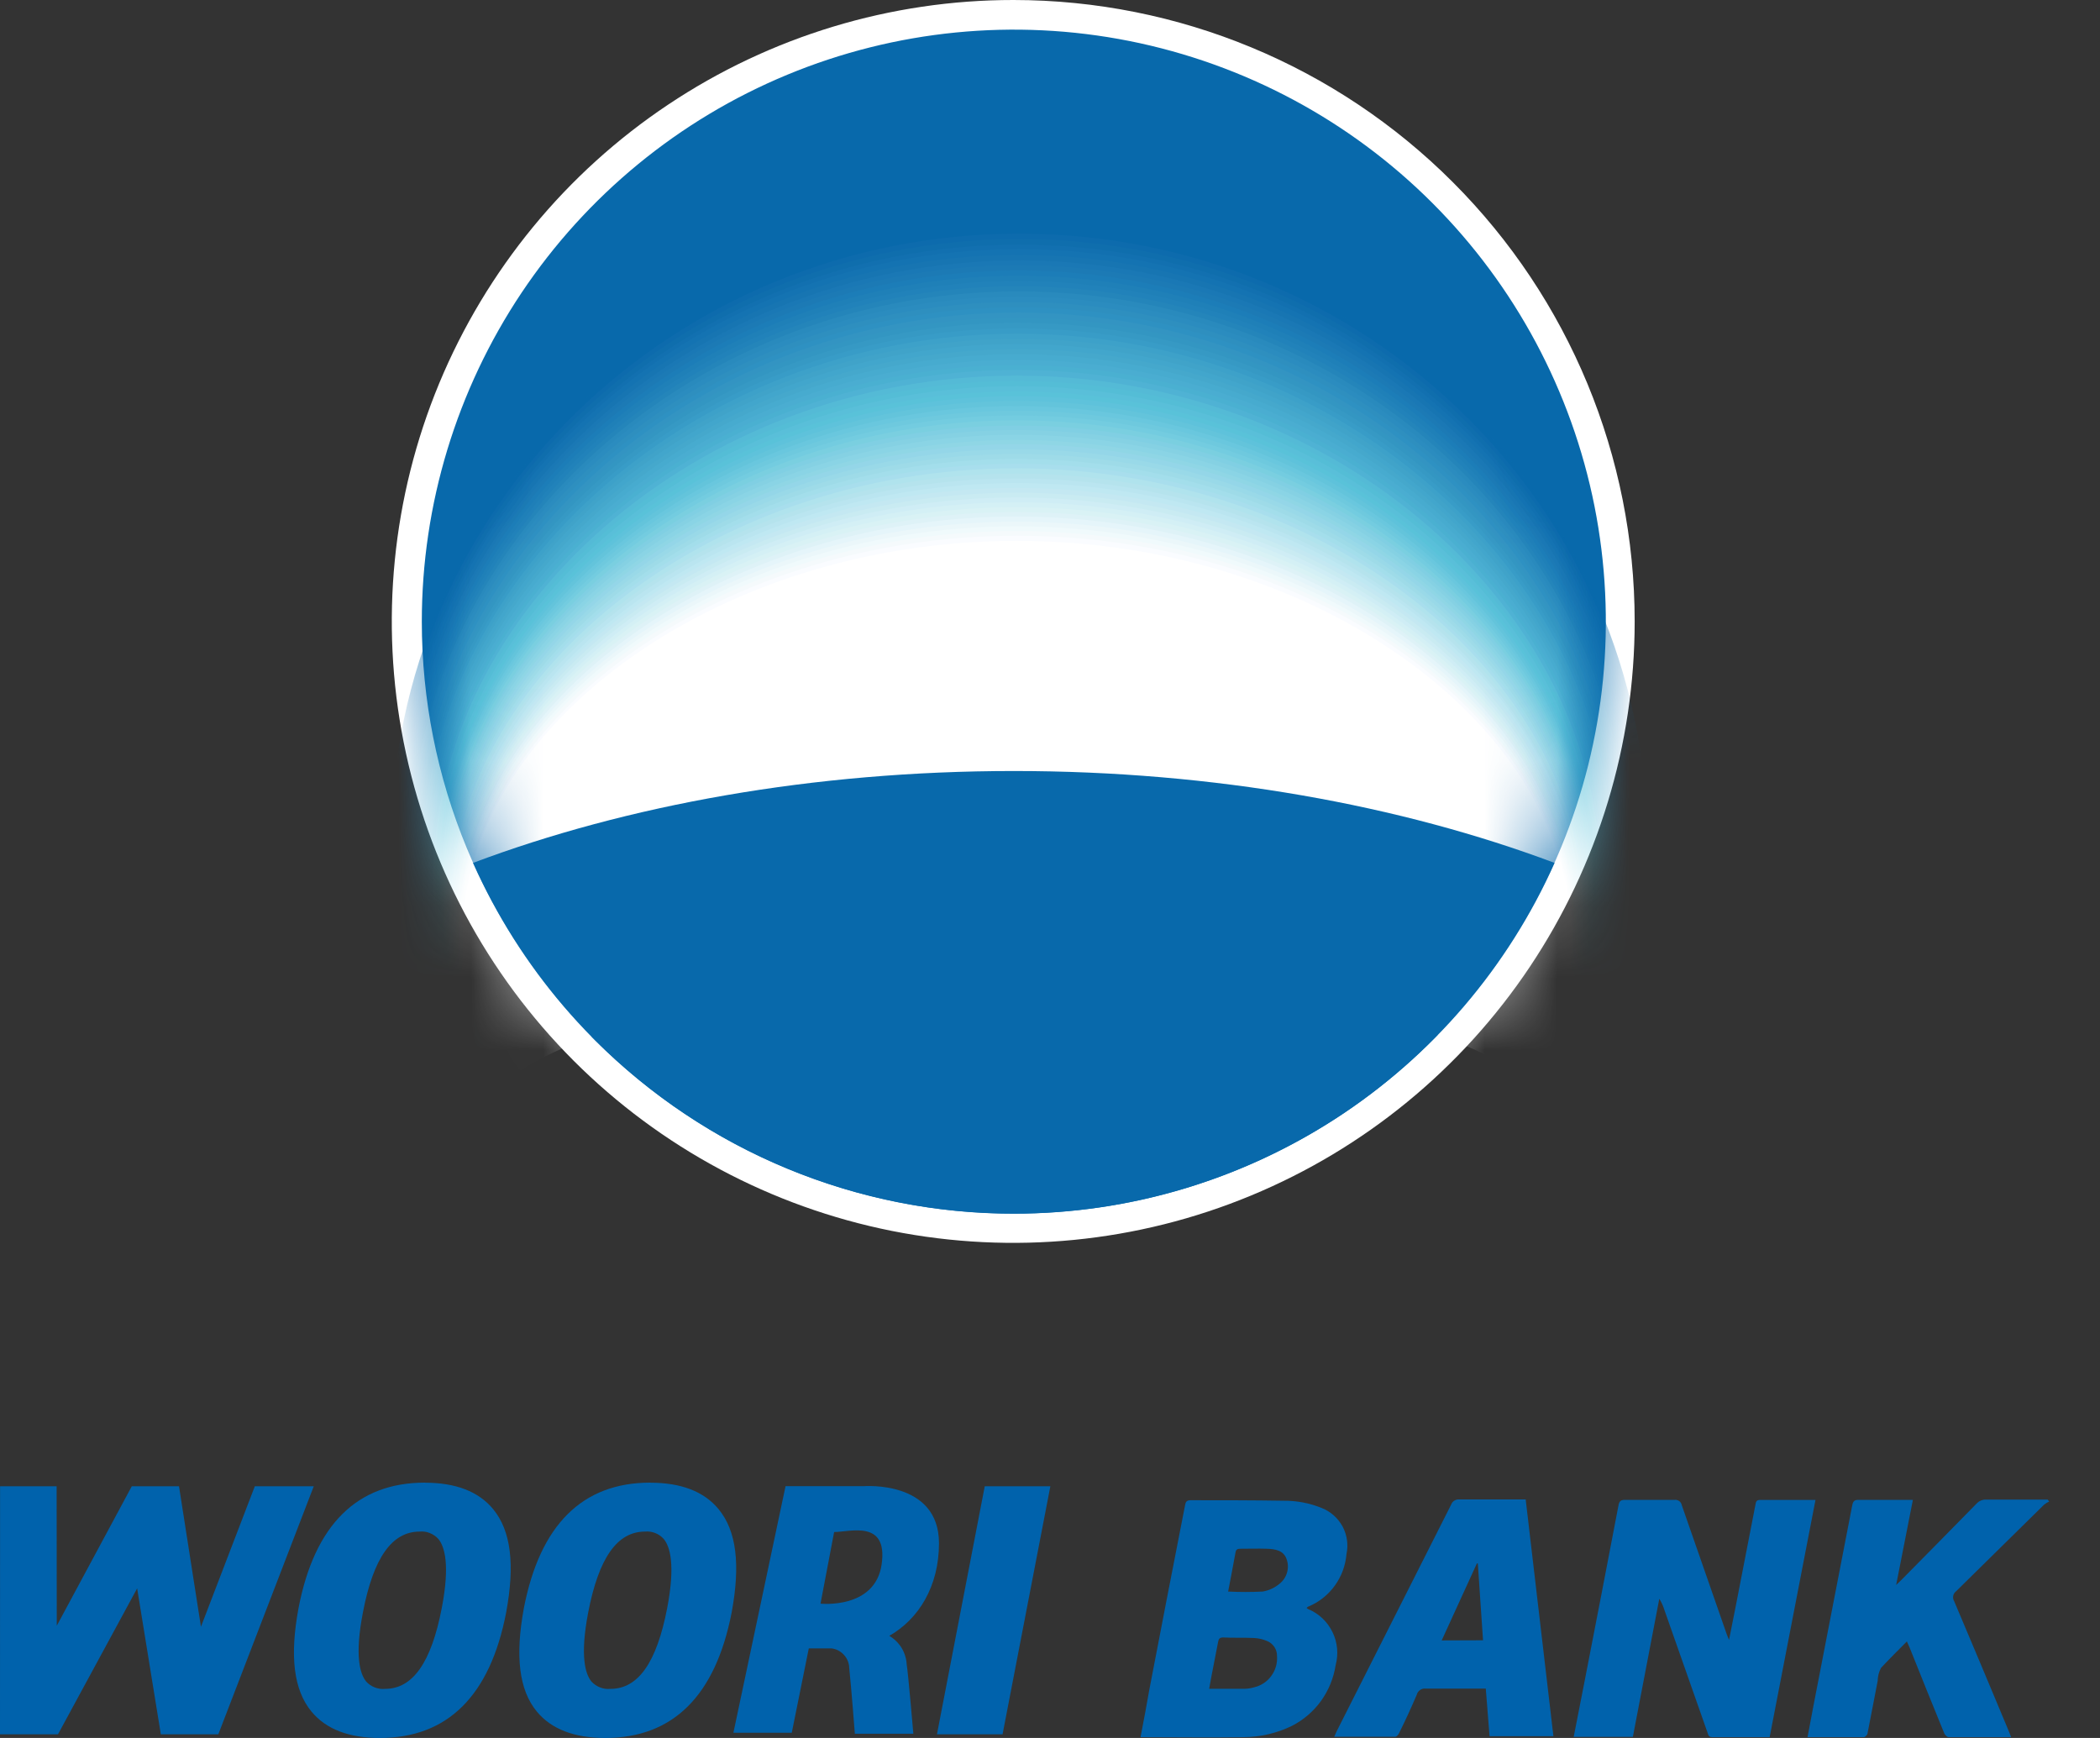 <svg width="29" height="24" viewBox="0 0 29 24" fill="none" xmlns="http://www.w3.org/2000/svg">
<rect x="0" y="0" width="29" height="24" fill="#333333" stroke="none"/>
<g clip-path="url(#clip0_45_4291)">
<path d="M22.574 8.581C22.574 10.279 22.07 11.938 21.127 13.35C20.184 14.761 18.843 15.861 17.275 16.51C15.707 17.16 13.981 17.329 12.316 16.998C10.652 16.666 9.122 15.848 7.922 14.648C6.722 13.447 5.906 11.918 5.575 10.252C5.244 8.588 5.415 6.862 6.065 5.294C6.716 3.726 7.816 2.386 9.228 1.444C10.64 0.501 12.3 -0.001 13.997 -0C16.272 0.001 18.454 0.905 20.062 2.515C21.671 4.124 22.574 6.306 22.574 8.581Z" fill="white"/>
<path d="M14.003 16.76C15.62 16.76 17.2 16.28 18.544 15.382C19.889 14.483 20.936 13.206 21.554 11.712C22.173 10.218 22.334 8.575 22.019 6.989C21.703 5.403 20.924 3.947 19.781 2.804C18.638 1.66 17.181 0.882 15.595 0.566C14.01 0.251 12.366 0.413 10.872 1.032C9.379 1.65 8.102 2.698 7.203 4.042C6.305 5.386 5.825 6.967 5.825 8.584C5.825 9.658 6.036 10.721 6.447 11.714C6.858 12.706 7.46 13.608 8.219 14.367C8.979 15.126 9.881 15.729 10.873 16.139C11.866 16.55 12.929 16.761 14.003 16.76Z" fill="#0869AB"/>
<mask id="mask0_45_4291" style="mask-type:luminance" maskUnits="userSpaceOnUse" x="5" y="0" width="18" height="17">
<path d="M5.825 8.587C5.825 10.204 6.304 11.785 7.202 13.129C8.1 14.473 9.377 15.521 10.87 16.14C12.364 16.759 14.007 16.921 15.593 16.606C17.179 16.291 18.635 15.513 19.779 14.37C20.922 13.226 21.701 11.77 22.016 10.184C22.332 8.599 22.17 6.955 21.552 5.462C20.933 3.968 19.886 2.691 18.542 1.793C17.198 0.894 15.617 0.415 14.001 0.414C12.927 0.414 11.864 0.625 10.872 1.036C9.88 1.446 8.979 2.048 8.22 2.807C7.461 3.566 6.858 4.467 6.448 5.459C6.037 6.451 5.825 7.514 5.825 8.587Z" fill="white"/>
</mask>
<g mask="url(#mask0_45_4291)">
<path d="M14.072 12.527C17.669 12.527 20.745 13.531 22.069 14.952C22.52 13.909 22.751 12.783 22.75 11.646C22.75 6.952 18.859 3.156 14.072 3.156C9.286 3.156 5.401 6.956 5.401 11.649C5.401 12.785 5.633 13.909 6.083 14.952C7.405 13.532 10.484 12.527 14.072 12.527Z" fill="#0869AB"/>
<path d="M14.072 12.537C17.659 12.537 20.728 13.532 22.047 14.943C22.498 13.907 22.729 12.789 22.727 11.66C22.727 7.004 18.851 3.227 14.072 3.227C9.294 3.227 5.422 7.007 5.422 11.662C5.421 12.792 5.653 13.909 6.104 14.945C7.42 13.532 10.492 12.537 14.072 12.537Z" fill="#0D6BAD"/>
<path d="M14.072 12.545C17.651 12.545 20.711 13.534 22.028 14.929C22.476 13.904 22.707 12.797 22.705 11.678C22.705 7.058 18.839 3.301 14.072 3.301C9.306 3.301 5.44 7.061 5.44 11.679C5.44 12.798 5.672 13.905 6.121 14.929C7.433 13.532 10.498 12.545 14.069 12.545" fill="#0F6EAD"/>
<path d="M14.072 12.559C17.642 12.559 20.694 13.539 22.007 14.925C22.454 13.908 22.683 12.809 22.682 11.699C22.682 7.118 18.826 3.378 14.072 3.378C9.318 3.378 5.467 7.121 5.467 11.701C5.467 12.811 5.698 13.909 6.146 14.925C7.452 13.532 10.508 12.559 14.072 12.559Z" fill="#1270B0"/>
<path d="M14.072 12.559C17.633 12.559 20.678 13.532 21.986 14.906C22.43 13.899 22.659 12.809 22.658 11.708C22.658 7.166 18.811 3.44 14.069 3.44C9.327 3.44 5.485 7.163 5.485 11.708C5.485 12.809 5.715 13.898 6.161 14.905C7.469 13.532 10.515 12.559 14.072 12.559Z" fill="#1473B2"/>
<path d="M14.072 12.573C17.623 12.573 20.66 13.536 21.965 14.9C22.409 13.901 22.638 12.82 22.637 11.727C22.637 7.221 18.801 3.52 14.071 3.52C9.341 3.52 5.51 7.224 5.51 11.729C5.511 12.822 5.741 13.903 6.185 14.901C7.486 13.537 10.527 12.574 14.071 12.574" fill="#1775B2"/>
<path d="M14.072 12.582C17.614 12.582 20.638 13.537 21.945 14.892C22.388 13.901 22.617 12.829 22.616 11.744C22.616 7.277 18.789 3.597 14.072 3.597C9.356 3.597 5.533 7.284 5.533 11.751C5.534 12.835 5.763 13.908 6.206 14.898C7.506 13.544 10.537 12.588 14.072 12.588" fill="#1A78B5"/>
<path d="M14.065 12.591C17.597 12.591 20.619 13.538 21.917 14.88C22.359 13.898 22.586 12.833 22.584 11.757C22.584 7.328 18.767 3.663 14.062 3.663C9.356 3.663 5.55 7.331 5.55 11.761C5.55 12.836 5.779 13.899 6.223 14.88C7.519 13.542 10.543 12.591 14.068 12.591" fill="#1C7AB5"/>
<path d="M14.065 12.6C17.591 12.6 20.602 13.538 21.895 14.867C22.338 13.896 22.567 12.841 22.565 11.773C22.565 7.382 18.759 3.735 14.065 3.735C9.372 3.735 5.57 7.382 5.57 11.775C5.569 12.843 5.798 13.898 6.24 14.87C7.532 13.54 10.548 12.602 14.064 12.602" fill="#1C7DB8"/>
<path d="M14.064 12.609C17.578 12.609 20.583 13.541 21.875 14.859C22.315 13.896 22.543 12.85 22.542 11.791C22.542 7.437 18.744 3.808 14.064 3.808C9.384 3.808 5.591 7.439 5.591 11.791C5.591 12.85 5.819 13.896 6.259 14.859C7.549 13.541 10.559 12.609 14.064 12.609Z" fill="#1F80B8"/>
<path d="M14.063 12.618C17.568 12.618 20.566 13.541 21.854 14.847C22.293 13.893 22.52 12.856 22.519 11.807C22.519 7.491 18.733 3.881 14.063 3.881C9.393 3.881 5.611 7.493 5.611 11.808C5.612 12.858 5.839 13.895 6.279 14.848C7.565 13.542 10.566 12.619 14.06 12.619" fill="#2182BA"/>
<path d="M14.06 12.628C17.555 12.628 20.546 13.542 21.83 14.837C22.268 13.893 22.495 12.864 22.495 11.823C22.495 7.544 18.717 3.952 14.061 3.952C9.406 3.952 5.633 7.546 5.633 11.83C5.633 12.871 5.86 13.899 6.298 14.843C7.58 13.548 10.573 12.634 14.06 12.634" fill="#2485BA"/>
<path d="M14.06 12.636C17.546 12.636 20.529 13.542 21.809 14.825C22.247 13.889 22.473 12.869 22.472 11.836C22.472 7.596 18.703 4.024 14.062 4.024C9.421 4.024 5.655 7.599 5.655 11.837C5.656 12.87 5.883 13.889 6.32 14.825C7.598 13.541 10.584 12.636 14.063 12.636" fill="#298ABD"/>
<path d="M14.059 12.646C17.535 12.646 20.509 13.543 21.787 14.816C22.223 13.89 22.448 12.878 22.447 11.854C22.447 7.651 18.692 4.098 14.058 4.098C9.424 4.098 5.668 7.655 5.668 11.854C5.669 12.878 5.894 13.889 6.33 14.816C7.606 13.543 10.585 12.646 14.052 12.646" fill="#2B8CBF"/>
<path d="M14.058 12.654C17.526 12.654 20.492 13.544 21.766 14.805C22.201 13.888 22.425 12.885 22.424 11.87C22.424 7.706 18.678 4.171 14.058 4.171C9.438 4.171 5.695 7.708 5.695 11.87C5.696 12.885 5.921 13.887 6.355 14.805C7.628 13.544 10.599 12.654 14.057 12.654" fill="#2E8FBF"/>
<path d="M14.057 12.664C17.515 12.664 20.474 13.546 21.745 14.795C22.178 13.887 22.403 12.893 22.402 11.886C22.402 7.759 18.666 4.244 14.057 4.244C9.447 4.244 5.717 7.763 5.717 11.888C5.717 12.894 5.942 13.887 6.375 14.795C7.643 13.546 10.606 12.664 14.057 12.664Z" fill="#2E91C2"/>
<path d="M14.055 12.673C17.505 12.673 20.456 13.546 21.723 14.783C22.155 13.884 22.379 12.899 22.378 11.902C22.378 7.814 18.65 4.316 14.055 4.316C9.461 4.316 5.738 7.818 5.738 11.902C5.738 12.899 5.963 13.884 6.395 14.783C7.661 13.546 10.616 12.673 14.055 12.673Z" fill="#3394C2"/>
<path d="M14.054 12.681C17.494 12.681 20.438 13.547 21.701 14.772C22.133 13.882 22.357 12.906 22.356 11.916C22.356 7.866 18.639 4.388 14.055 4.388C9.472 4.388 5.76 7.868 5.76 11.918C5.759 12.907 5.982 13.884 6.412 14.775C7.676 13.548 10.621 12.684 14.053 12.684" fill="#3396C2"/>
<path d="M14.053 12.692C17.483 12.692 20.419 13.543 21.678 14.759C22.109 13.879 22.332 12.911 22.331 11.931C22.331 7.919 18.625 4.458 14.052 4.458C9.479 4.458 5.784 7.919 5.784 11.931C5.785 12.911 6.009 13.878 6.439 14.759C7.698 13.543 10.635 12.692 14.058 12.692" fill="#3699C4"/>
<path d="M14.052 12.701C17.474 12.701 20.402 13.552 21.657 14.754C22.087 13.883 22.31 12.924 22.309 11.952C22.309 7.976 18.613 4.535 14.052 4.535C9.491 4.535 5.805 7.977 5.805 11.952C5.805 12.921 6.027 13.878 6.454 14.748C7.709 13.543 10.64 12.695 14.052 12.695" fill="#389CC7"/>
<path d="M14.05 12.71C17.463 12.71 20.383 13.552 21.634 14.743C22.063 13.881 22.286 12.931 22.286 11.967C22.286 8.029 18.598 4.608 14.05 4.608C9.503 4.608 5.822 8.032 5.822 11.967C5.822 12.932 6.045 13.884 6.473 14.748C7.726 13.556 10.647 12.715 14.052 12.715" fill="#3DA1C9"/>
<path d="M14.051 12.72C17.455 12.72 20.373 13.552 21.613 14.732C22.041 13.879 22.264 12.938 22.263 11.983C22.263 8.084 18.586 4.679 14.051 4.679C9.515 4.679 5.844 8.084 5.844 11.983C5.844 12.937 6.066 13.878 6.492 14.732C7.741 13.552 10.656 12.72 14.051 12.72Z" fill="#40A3C9"/>
<path d="M14.048 12.729C17.442 12.729 20.348 13.552 21.587 14.723C22.012 13.878 22.234 12.945 22.233 11.999C22.233 8.137 18.567 4.751 14.043 4.751C9.519 4.751 5.859 8.137 5.859 11.999C5.86 12.945 6.081 13.878 6.506 14.723C7.752 13.553 10.659 12.729 14.044 12.729" fill="#42A6CC"/>
<path d="M14.048 12.737C17.433 12.737 20.329 13.553 21.571 14.709C21.996 13.874 22.217 12.95 22.215 12.014C22.215 8.19 18.559 4.822 14.048 4.822C9.537 4.822 5.887 8.19 5.887 12.012C5.887 12.95 6.108 13.873 6.532 14.709C7.773 13.552 10.673 12.737 14.048 12.737Z" fill="#45A8CC"/>
<path d="M14.046 12.747C17.422 12.747 20.31 13.553 21.549 14.701C21.973 13.873 22.194 12.956 22.192 12.026C22.192 8.24 18.544 4.891 14.046 4.891C9.547 4.891 5.906 8.241 5.906 12.026C5.905 12.956 6.125 13.873 6.549 14.701C7.788 13.553 10.683 12.747 14.044 12.747" fill="#47ABCF"/>
<path d="M14.046 12.756C17.412 12.756 20.294 13.555 21.527 14.691C21.95 13.874 22.171 12.967 22.17 12.047C22.17 8.299 18.534 4.97 14.046 4.97C9.558 4.97 5.926 8.304 5.926 12.046C5.927 12.966 6.148 13.872 6.569 14.69C7.802 13.555 10.686 12.755 14.044 12.755" fill="#4AADD1"/>
<path d="M14.044 12.765C17.401 12.765 20.275 13.556 21.505 14.68C21.927 13.873 22.148 12.976 22.147 12.065C22.147 8.354 18.519 5.042 14.044 5.042C9.57 5.042 5.948 8.354 5.948 12.062C5.949 12.974 6.169 13.871 6.59 14.68C7.82 13.556 10.697 12.765 14.044 12.765Z" fill="#4AB0D1"/>
<path d="M14.043 12.775C17.39 12.775 20.258 13.556 21.484 14.67C21.905 13.869 22.124 12.978 22.123 12.073C22.123 8.401 18.505 5.109 14.043 5.109C9.581 5.109 5.97 8.401 5.97 12.072C5.971 12.975 6.19 13.864 6.609 14.664C7.837 13.55 10.704 12.769 14.043 12.769" fill="#4FB2D4"/>
<path d="M14.042 12.783C17.38 12.783 20.243 13.558 21.459 14.659C21.879 13.87 22.098 12.989 22.097 12.095C22.097 8.46 18.49 5.187 14.04 5.187C9.59 5.187 5.988 8.46 5.988 12.094C5.989 12.988 6.208 13.869 6.625 14.659C7.851 13.558 10.711 12.783 14.042 12.783Z" fill="#54BAD6"/>
<path d="M14.041 12.793C17.37 12.793 20.221 13.559 21.438 14.649C21.857 13.869 22.076 12.997 22.075 12.112C22.075 8.516 18.479 5.261 14.041 5.261C9.603 5.261 6.016 8.516 6.016 12.112C6.017 12.997 6.235 13.869 6.652 14.65C7.868 13.555 10.726 12.794 14.046 12.794" fill="#54BDD6"/>
<path d="M14.04 12.803C17.359 12.803 20.203 13.56 21.419 14.639C21.836 13.868 22.055 13.005 22.055 12.128C22.055 8.568 18.468 5.333 14.041 5.333C9.614 5.333 6.033 8.568 6.033 12.126C6.034 13.003 6.252 13.866 6.668 14.639C7.884 13.56 10.73 12.803 14.041 12.803" fill="#59BFD9"/>
<path d="M14.038 12.811C17.349 12.811 20.183 13.56 21.396 14.628C21.812 13.866 22.03 13.012 22.029 12.144C22.029 8.618 18.452 5.405 14.037 5.405C9.622 5.405 6.048 8.622 6.048 12.141C6.048 13.01 6.265 13.864 6.68 14.628C7.896 13.56 10.731 12.811 14.032 12.811" fill="#59C2D9"/>
<path d="M14.038 12.832C17.343 12.832 20.176 13.577 21.387 14.636C21.802 13.88 22.02 13.031 22.019 12.168C22.019 8.67 18.447 5.471 14.038 5.471C9.63 5.471 6.065 8.669 6.065 12.167C6.066 13.03 6.283 13.879 6.697 14.636C7.913 13.577 10.743 12.832 14.04 12.832" fill="#5EC2DB"/>
<path d="M14.038 12.852C17.34 12.852 20.168 13.593 21.375 14.645C21.79 13.894 22.008 13.05 22.007 12.192C22.007 8.716 18.441 5.537 14.038 5.537C9.636 5.537 6.074 8.717 6.074 12.191C6.076 13.049 6.293 13.893 6.705 14.645C7.921 13.593 10.746 12.852 14.038 12.852Z" fill="#63C4DB"/>
<path d="M14.038 12.873C17.336 12.873 20.159 13.609 21.366 14.654C21.78 13.911 21.997 13.074 21.997 12.223C21.997 8.77 18.435 5.608 14.038 5.608C9.642 5.608 6.087 8.77 6.087 12.222C6.089 13.072 6.305 13.909 6.716 14.653C7.926 13.609 10.752 12.872 14.038 12.872" fill="#69C7DE"/>
<path d="M14.038 12.894C17.331 12.894 20.152 13.623 21.355 14.664C21.768 13.925 21.985 13.092 21.985 12.245C21.985 8.813 18.428 5.672 14.037 5.672C9.647 5.672 6.096 8.815 6.096 12.237C6.097 13.085 6.313 13.919 6.725 14.661C7.933 13.621 10.754 12.89 14.037 12.89" fill="#6EC9DE"/>
<path d="M14.038 12.915C17.321 12.915 20.143 13.644 21.346 14.673C21.758 13.939 21.975 13.111 21.976 12.269C21.976 8.865 18.423 5.737 14.038 5.737C9.654 5.737 6.109 8.862 6.109 12.268C6.111 13.11 6.327 13.938 6.737 14.674C7.943 13.64 10.76 12.916 14.04 12.916" fill="#73CCE0"/>
<path d="M14.038 12.937C17.321 12.937 20.134 13.658 21.334 14.682C21.745 13.954 21.961 13.131 21.962 12.294C21.962 8.91 18.413 5.804 14.036 5.804C9.659 5.804 6.118 8.912 6.118 12.293C6.12 13.13 6.336 13.953 6.747 14.682C7.951 13.658 10.759 12.937 14.042 12.937" fill="#7ACFE0"/>
<path d="M14.038 12.957C17.321 12.957 20.126 13.673 21.326 14.692C21.737 13.969 21.953 13.152 21.954 12.321C21.954 8.959 18.411 5.877 14.038 5.877C9.666 5.877 6.135 8.964 6.135 12.321C6.138 13.153 6.353 13.969 6.761 14.693C7.964 13.675 10.774 12.958 14.044 12.958" fill="#80CFE3"/>
<path d="M14.038 12.978C17.313 12.978 20.118 13.689 21.315 14.701C21.725 13.984 21.941 13.173 21.943 12.347C21.943 9.007 18.403 5.939 14.04 5.939C9.676 5.939 6.136 9.007 6.136 12.343C6.139 13.17 6.354 13.982 6.763 14.701C7.963 13.689 10.775 12.978 14.036 12.978" fill="#85D1E3"/>
<path d="M14.039 12.998C17.309 12.998 20.109 13.705 21.306 14.709C21.715 13.997 21.93 13.191 21.932 12.37C21.932 9.053 18.399 6.004 14.039 6.004C9.678 6.004 6.151 9.053 6.151 12.367C6.153 13.189 6.369 13.996 6.777 14.709C7.975 13.705 10.779 12.998 14.04 12.998" fill="#8AD4E5"/>
<path d="M14.038 13.019C17.303 13.019 20.102 13.721 21.296 14.721C21.704 14.015 21.92 13.214 21.922 12.399C21.922 9.105 18.396 6.076 14.038 6.076C9.681 6.076 6.161 9.108 6.161 12.399C6.163 13.214 6.378 14.015 6.785 14.722C7.982 13.724 10.782 13.02 14.038 13.02" fill="#8FD6E5"/>
<path d="M14.038 13.04C17.299 13.04 20.093 13.736 21.286 14.726C21.694 14.024 21.909 13.227 21.91 12.416C21.91 9.144 18.384 6.134 14.038 6.134C9.693 6.134 6.169 9.155 6.169 12.42C6.172 13.231 6.386 14.027 6.792 14.73C7.987 13.739 10.782 13.042 14.035 13.042" fill="#94D6E8"/>
<path d="M14.038 13.06C17.294 13.06 20.085 13.752 21.276 14.735C21.683 14.04 21.897 13.25 21.899 12.445C21.899 9.196 18.379 6.204 14.038 6.204C9.698 6.204 6.184 9.198 6.184 12.444C6.186 13.249 6.4 14.04 6.804 14.737C7.998 13.753 10.79 13.062 14.038 13.062" fill="#99D9E8"/>
<path d="M14.038 13.081C17.291 13.081 20.076 13.768 21.267 14.744C21.672 14.055 21.887 13.27 21.889 12.471C21.889 9.244 18.374 6.27 14.038 6.27C9.703 6.27 6.194 9.245 6.194 12.471C6.196 13.271 6.411 14.057 6.815 14.748C8.006 13.775 10.794 13.085 14.038 13.085" fill="#9EDBE8"/>
<path d="M14.038 13.102C17.286 13.102 20.069 13.784 21.256 14.753C21.661 14.069 21.876 13.29 21.878 12.495C21.878 9.294 18.368 6.337 14.04 6.337C9.711 6.337 6.206 9.294 6.206 12.494C6.209 13.289 6.423 14.069 6.826 14.754C8.014 13.781 10.801 13.102 14.04 13.102" fill="#A3DEEB"/>
<path d="M14.038 13.124C17.282 13.124 20.062 13.802 21.246 14.763C21.65 14.085 21.864 13.311 21.867 12.522C21.867 9.341 18.362 6.405 14.038 6.405C9.715 6.405 6.215 9.342 6.215 12.521C6.219 13.31 6.433 14.084 6.834 14.764C8.022 13.801 10.805 13.124 14.038 13.124Z" fill="#A8DEED"/>
<path d="M14.038 13.144C17.276 13.144 20.052 13.818 21.236 14.771C21.639 14.099 21.853 13.33 21.856 12.546C21.856 9.385 18.356 6.467 14.038 6.467C9.721 6.467 6.226 9.385 6.226 12.546C6.229 13.331 6.443 14.1 6.845 14.774C8.032 13.818 10.809 13.146 14.038 13.144Z" fill="#B0E3ED"/>
<path d="M14.038 13.168C17.273 13.168 20.044 13.836 21.227 14.783C21.628 14.117 21.842 13.354 21.846 12.575C21.846 9.44 18.35 6.541 14.038 6.541C9.727 6.541 6.236 9.442 6.236 12.573C6.24 13.352 6.453 14.116 6.854 14.785C8.038 13.836 10.813 13.169 14.038 13.168Z" fill="#B5E3ED"/>
<path d="M14.038 13.186C17.268 13.186 20.036 13.85 21.212 14.79C21.612 14.129 21.826 13.373 21.831 12.601C21.831 9.487 18.338 6.607 14.034 6.607C9.729 6.607 6.242 9.49 6.242 12.598C6.247 13.37 6.46 14.126 6.859 14.787C8.042 13.846 10.813 13.183 14.032 13.182" fill="#BAE5F0"/>
<path d="M14.038 13.206C17.264 13.206 20.028 13.865 21.212 14.799C21.612 14.143 21.825 13.391 21.828 12.623C21.828 9.533 18.343 6.671 14.047 6.671C9.751 6.671 6.265 9.535 6.265 12.622C6.267 13.389 6.477 14.143 6.873 14.8C8.055 13.867 10.821 13.208 14.038 13.208" fill="#BFE8F2"/>
<path d="M14.038 13.227C17.259 13.227 20.019 13.883 21.195 14.808C21.595 14.158 21.809 13.41 21.813 12.647C21.813 9.58 18.33 6.738 14.038 6.738C9.746 6.738 6.268 9.583 6.268 12.647C6.273 13.41 6.485 14.158 6.883 14.809C8.064 13.881 10.827 13.228 14.038 13.228" fill="#C4E8F2"/>
<path d="M14.038 13.248C17.256 13.248 20.011 13.897 21.186 14.816C21.585 14.172 21.799 13.43 21.803 12.673C21.803 9.633 18.326 6.804 14.038 6.804C9.751 6.804 6.28 9.629 6.28 12.673C6.283 13.43 6.493 14.171 6.888 14.818C8.066 13.897 10.826 13.248 14.032 13.248" fill="#C9EBF2"/>
<path d="M14.038 13.268C17.25 13.268 20.003 13.912 21.177 14.826C21.571 14.186 21.782 13.45 21.785 12.698C21.785 9.677 18.312 6.87 14.032 6.87C9.752 6.87 6.291 9.678 6.291 12.697C6.294 13.449 6.505 14.186 6.899 14.827C8.076 13.913 10.832 13.27 14.035 13.268" fill="#CFEDF5"/>
<path d="M14.038 13.289C17.246 13.289 19.996 13.928 21.167 14.834C21.561 14.201 21.772 13.47 21.775 12.724C21.775 9.723 18.306 6.936 14.034 6.936C9.761 6.936 6.303 9.726 6.303 12.722C6.307 13.47 6.517 14.201 6.911 14.837C8.086 13.93 10.838 13.291 14.037 13.29" fill="#D4F0F5"/>
<path d="M14.038 13.311C17.24 13.311 19.986 13.945 21.156 14.844C21.549 14.216 21.76 13.49 21.764 12.749C21.764 9.774 18.301 7.004 14.034 7.004C9.766 7.004 6.307 9.774 6.307 12.748C6.31 13.49 6.52 14.216 6.915 14.845C8.085 13.945 10.836 13.312 14.03 13.311" fill="#D9F2F5"/>
<path d="M14.038 13.332C17.237 13.332 19.979 13.961 21.146 14.854C21.54 14.232 21.75 13.512 21.754 12.776C21.754 9.823 18.295 7.071 14.034 7.071C9.772 7.071 6.319 9.823 6.319 12.774C6.323 13.511 6.534 14.232 6.927 14.855C8.099 13.963 10.843 13.333 14.032 13.333" fill="#DEF2F7"/>
<path d="M14.039 13.352C17.233 13.352 19.971 13.977 21.137 14.862C21.53 14.244 21.741 13.528 21.745 12.795C21.745 9.866 18.292 7.133 14.036 7.133C9.78 7.133 6.335 9.87 6.335 12.803C6.34 13.535 6.55 14.251 6.943 14.87C8.111 13.983 10.853 13.36 14.037 13.358" fill="#E5F5FA"/>
<path d="M14.038 13.373C17.228 13.373 19.962 13.993 21.126 14.871C21.518 14.26 21.729 13.55 21.734 12.825C21.734 9.917 18.284 7.204 14.036 7.204C9.788 7.204 6.342 9.919 6.342 12.823C6.347 13.55 6.558 14.26 6.95 14.872C8.117 13.993 10.855 13.373 14.036 13.373" fill="#EBF7FA"/>
<path d="M14.038 13.394C17.223 13.394 19.954 14.01 21.116 14.879C21.508 14.274 21.719 13.57 21.724 12.849C21.724 9.964 18.279 7.269 14.036 7.269C9.793 7.269 6.354 9.965 6.354 12.848C6.36 13.569 6.571 14.274 6.962 14.881C8.127 14.009 10.863 13.394 14.038 13.392" fill="#F0FAFC"/>
<path d="M14.039 13.411C17.218 13.411 19.946 14.019 21.106 14.884C21.497 14.285 21.708 13.587 21.714 12.872C21.714 10.01 18.274 7.334 14.037 7.334C9.8 7.334 6.366 10.009 6.366 12.87C6.373 13.586 6.584 14.286 6.974 14.887C8.138 14.021 10.865 13.411 14.041 13.411" fill="#F5FAFC"/>
<path d="M14.038 13.435C17.213 13.435 19.938 14.043 21.098 14.894C21.488 14.3 21.699 13.606 21.706 12.895C21.706 10.056 18.272 7.398 14.046 7.398C9.819 7.398 6.386 10.057 6.386 12.894C6.393 13.605 6.604 14.299 6.994 14.894C8.156 14.036 10.884 13.435 14.046 13.435" fill="#FAFCFF"/>
<path d="M14.038 13.456C17.211 13.456 19.929 14.057 21.09 14.907C21.48 14.319 21.691 13.631 21.698 12.926C21.698 10.107 18.268 7.469 14.038 7.469C9.808 7.469 6.389 10.111 6.389 12.924C6.396 13.631 6.607 14.32 6.997 14.909C8.157 14.057 10.88 13.457 14.042 13.456" fill="white"/>
</g>
<path d="M14.001 10.647C11.226 10.647 8.651 11.119 6.532 11.916C7.176 13.358 8.224 14.583 9.55 15.442C10.875 16.302 12.421 16.759 14 16.759C15.58 16.759 17.125 16.302 18.451 15.442C19.776 14.583 20.824 13.358 21.468 11.916C19.344 11.119 16.768 10.647 14.001 10.647Z" fill="#0869AB"/>
<path d="M24.438 23.989C24.168 23.989 23.905 23.989 23.645 23.989C23.593 23.989 23.59 23.954 23.579 23.923L22.983 22.228C22.967 22.175 22.944 22.125 22.914 22.078C22.792 22.713 22.67 23.349 22.549 23.985H21.732C21.782 23.731 21.831 23.479 21.88 23.229C22.038 22.418 22.195 21.604 22.351 20.786C22.362 20.725 22.387 20.711 22.445 20.712C22.671 20.712 22.897 20.712 23.123 20.712C23.146 20.709 23.169 20.715 23.188 20.728C23.207 20.741 23.22 20.761 23.224 20.784C23.429 21.373 23.634 21.962 23.84 22.552C23.848 22.577 23.86 22.603 23.877 22.646C23.909 22.482 23.939 22.339 23.967 22.194L24.242 20.778C24.248 20.741 24.254 20.713 24.304 20.713C24.547 20.713 24.79 20.713 25.034 20.713C25.046 20.712 25.059 20.712 25.071 20.713L24.438 23.989Z" fill="#0062AC"/>
<path d="M16.963 21.978C17.12 21.986 17.278 21.986 17.436 21.978C17.522 21.964 17.602 21.927 17.669 21.871C17.719 21.832 17.756 21.778 17.773 21.716C17.791 21.655 17.789 21.59 17.767 21.53C17.726 21.409 17.607 21.39 17.494 21.387C17.381 21.383 17.251 21.387 17.129 21.387C17.091 21.387 17.07 21.394 17.062 21.437C17.029 21.619 16.994 21.801 16.959 21.984M16.698 23.321C16.712 23.322 16.727 23.322 16.742 23.321C16.891 23.321 17.039 23.321 17.186 23.321C17.232 23.32 17.276 23.313 17.32 23.3C17.415 23.278 17.499 23.222 17.556 23.143C17.614 23.064 17.642 22.968 17.635 22.87C17.636 22.824 17.623 22.779 17.598 22.742C17.572 22.704 17.535 22.675 17.493 22.659C17.44 22.637 17.383 22.624 17.326 22.62C17.18 22.612 17.034 22.62 16.89 22.612C16.845 22.612 16.829 22.631 16.822 22.671C16.792 22.831 16.761 22.991 16.729 23.15L16.698 23.32M18.045 22.205C18.056 22.213 18.059 22.22 18.067 22.221C18.213 22.282 18.332 22.395 18.401 22.538C18.471 22.68 18.486 22.843 18.444 22.997C18.417 23.173 18.348 23.341 18.244 23.487C18.139 23.632 18.002 23.75 17.843 23.832C17.634 23.934 17.405 23.988 17.173 23.989C16.71 23.996 16.248 23.989 15.784 23.989C15.773 23.989 15.762 23.989 15.75 23.989C15.793 23.769 15.834 23.55 15.872 23.331C16.034 22.485 16.198 21.638 16.364 20.792C16.373 20.746 16.38 20.717 16.441 20.717C16.869 20.717 17.292 20.717 17.724 20.724C17.905 20.722 18.086 20.756 18.254 20.825C18.377 20.874 18.478 20.965 18.541 21.081C18.603 21.198 18.622 21.333 18.594 21.462C18.581 21.618 18.526 21.768 18.434 21.895C18.343 22.022 18.218 22.122 18.074 22.183C18.063 22.183 18.054 22.197 18.042 22.205" fill="#0062AC"/>
<path d="M27.773 23.989C27.479 23.989 27.194 23.989 26.91 23.989C26.888 23.989 26.857 23.957 26.848 23.933C26.686 23.539 26.528 23.143 26.369 22.747C26.36 22.726 26.349 22.704 26.333 22.667C26.212 22.789 26.09 22.91 25.976 23.032C25.947 23.087 25.931 23.148 25.93 23.211C25.882 23.454 25.838 23.697 25.79 23.934C25.79 23.956 25.757 23.988 25.74 23.989C25.483 23.989 25.227 23.989 24.961 23.989C24.988 23.842 25.015 23.701 25.042 23.56C25.221 22.636 25.4 21.711 25.579 20.785C25.59 20.729 25.61 20.711 25.667 20.712C25.891 20.712 26.114 20.712 26.338 20.712H26.416L26.185 21.887L26.26 21.815C26.606 21.465 26.952 21.114 27.296 20.763C27.313 20.745 27.333 20.73 27.356 20.721C27.378 20.712 27.403 20.707 27.428 20.708C27.687 20.708 27.945 20.708 28.204 20.708C28.229 20.708 28.253 20.708 28.277 20.708L28.298 20.735C28.273 20.747 28.249 20.761 28.228 20.778C27.822 21.177 27.417 21.576 27.012 21.975C26.991 21.991 26.977 22.013 26.973 22.038C26.968 22.064 26.973 22.09 26.986 22.111C27.238 22.705 27.487 23.299 27.735 23.893C27.746 23.918 27.756 23.944 27.77 23.98" fill="#0062AC"/>
<path d="M20.48 22.651C20.456 22.295 20.431 21.943 20.408 21.59H20.395L19.909 22.653L20.48 22.651ZM21.069 20.706C21.196 21.8 21.323 22.883 21.452 23.976H20.57C20.552 23.759 20.535 23.543 20.518 23.318H20.433C20.189 23.318 19.934 23.318 19.686 23.318C19.659 23.315 19.632 23.322 19.61 23.338C19.587 23.354 19.571 23.377 19.565 23.403C19.489 23.58 19.409 23.756 19.321 23.932C19.312 23.953 19.287 23.983 19.269 23.983C18.991 23.983 18.712 23.983 18.425 23.983C18.439 23.954 18.447 23.931 18.458 23.909C18.985 22.866 19.512 21.822 20.039 20.779C20.047 20.756 20.062 20.736 20.083 20.723C20.103 20.71 20.128 20.704 20.152 20.706C20.431 20.706 20.71 20.706 20.99 20.706H21.069Z" fill="#0062AC"/>
<path d="M3.519 20.524L2.775 22.464L2.472 20.524H1.82L0.784 22.45L0.782 20.524H0.001L0 23.949H0.801L1.894 21.934L2.221 23.949H3.015L4.333 20.524H3.519Z" fill="#0062AC"/>
<path d="M5.318 23.322C5.27 23.327 5.221 23.32 5.176 23.302C5.13 23.285 5.09 23.257 5.057 23.221C4.972 23.118 4.895 22.869 5.012 22.265C5.156 21.513 5.412 21.15 5.795 21.15C5.843 21.145 5.891 21.152 5.935 21.17C5.98 21.188 6.02 21.215 6.053 21.251C6.139 21.355 6.217 21.604 6.1 22.209C5.955 22.959 5.7 23.322 5.317 23.322M5.867 20.474C4.93 20.474 4.343 21.057 4.122 22.209C4 22.868 4.054 23.335 4.301 23.635C4.501 23.878 4.818 24 5.245 24C6.181 24 6.769 23.416 6.99 22.266C7.112 21.607 7.058 21.141 6.81 20.84C6.609 20.596 6.293 20.475 5.868 20.475" fill="#0062AC"/>
<path d="M8.43 23.322C8.381 23.327 8.333 23.32 8.287 23.302C8.242 23.285 8.201 23.257 8.168 23.221C8.083 23.118 8.007 22.869 8.123 22.265C8.268 21.513 8.524 21.15 8.906 21.15C8.954 21.145 9.003 21.152 9.048 21.17C9.092 21.187 9.133 21.215 9.165 21.251C9.252 21.355 9.329 21.604 9.213 22.209C9.068 22.959 8.813 23.322 8.43 23.322ZM8.979 20.474C8.043 20.474 7.456 21.057 7.234 22.209C7.113 22.868 7.166 23.335 7.413 23.635C7.614 23.878 7.931 24 8.358 24C9.294 24 9.881 23.416 10.104 22.266C10.226 21.607 10.172 21.141 9.923 20.84C9.722 20.596 9.406 20.475 8.98 20.475" fill="#0062AC"/>
<path d="M13.599 20.524L12.939 23.949H13.845L14.505 20.524H13.599Z" fill="#0062AC"/>
<path d="M11.519 21.156C11.739 21.156 12.264 20.981 12.175 21.603C12.085 22.226 11.331 22.145 11.331 22.145L11.519 21.156ZM12.275 22.593C12.691 22.358 12.967 21.901 12.967 21.311C12.967 20.438 11.926 20.523 11.926 20.523H10.848L10.128 23.928H10.934L11.169 22.763H11.484C11.549 22.771 11.61 22.803 11.654 22.852C11.699 22.9 11.725 22.963 11.727 23.029C11.759 23.336 11.805 23.942 11.805 23.942H12.613C12.613 23.942 12.542 23.11 12.521 22.984C12.517 22.903 12.492 22.825 12.45 22.755C12.407 22.686 12.348 22.629 12.278 22.588" fill="#0062AC"/>
</g>
<defs>
<clipPath id="clip0_45_4291">
<rect width="28.297" height="24" fill="white" transform="translate(0 -0)"/>
</clipPath>
</defs>
</svg>
